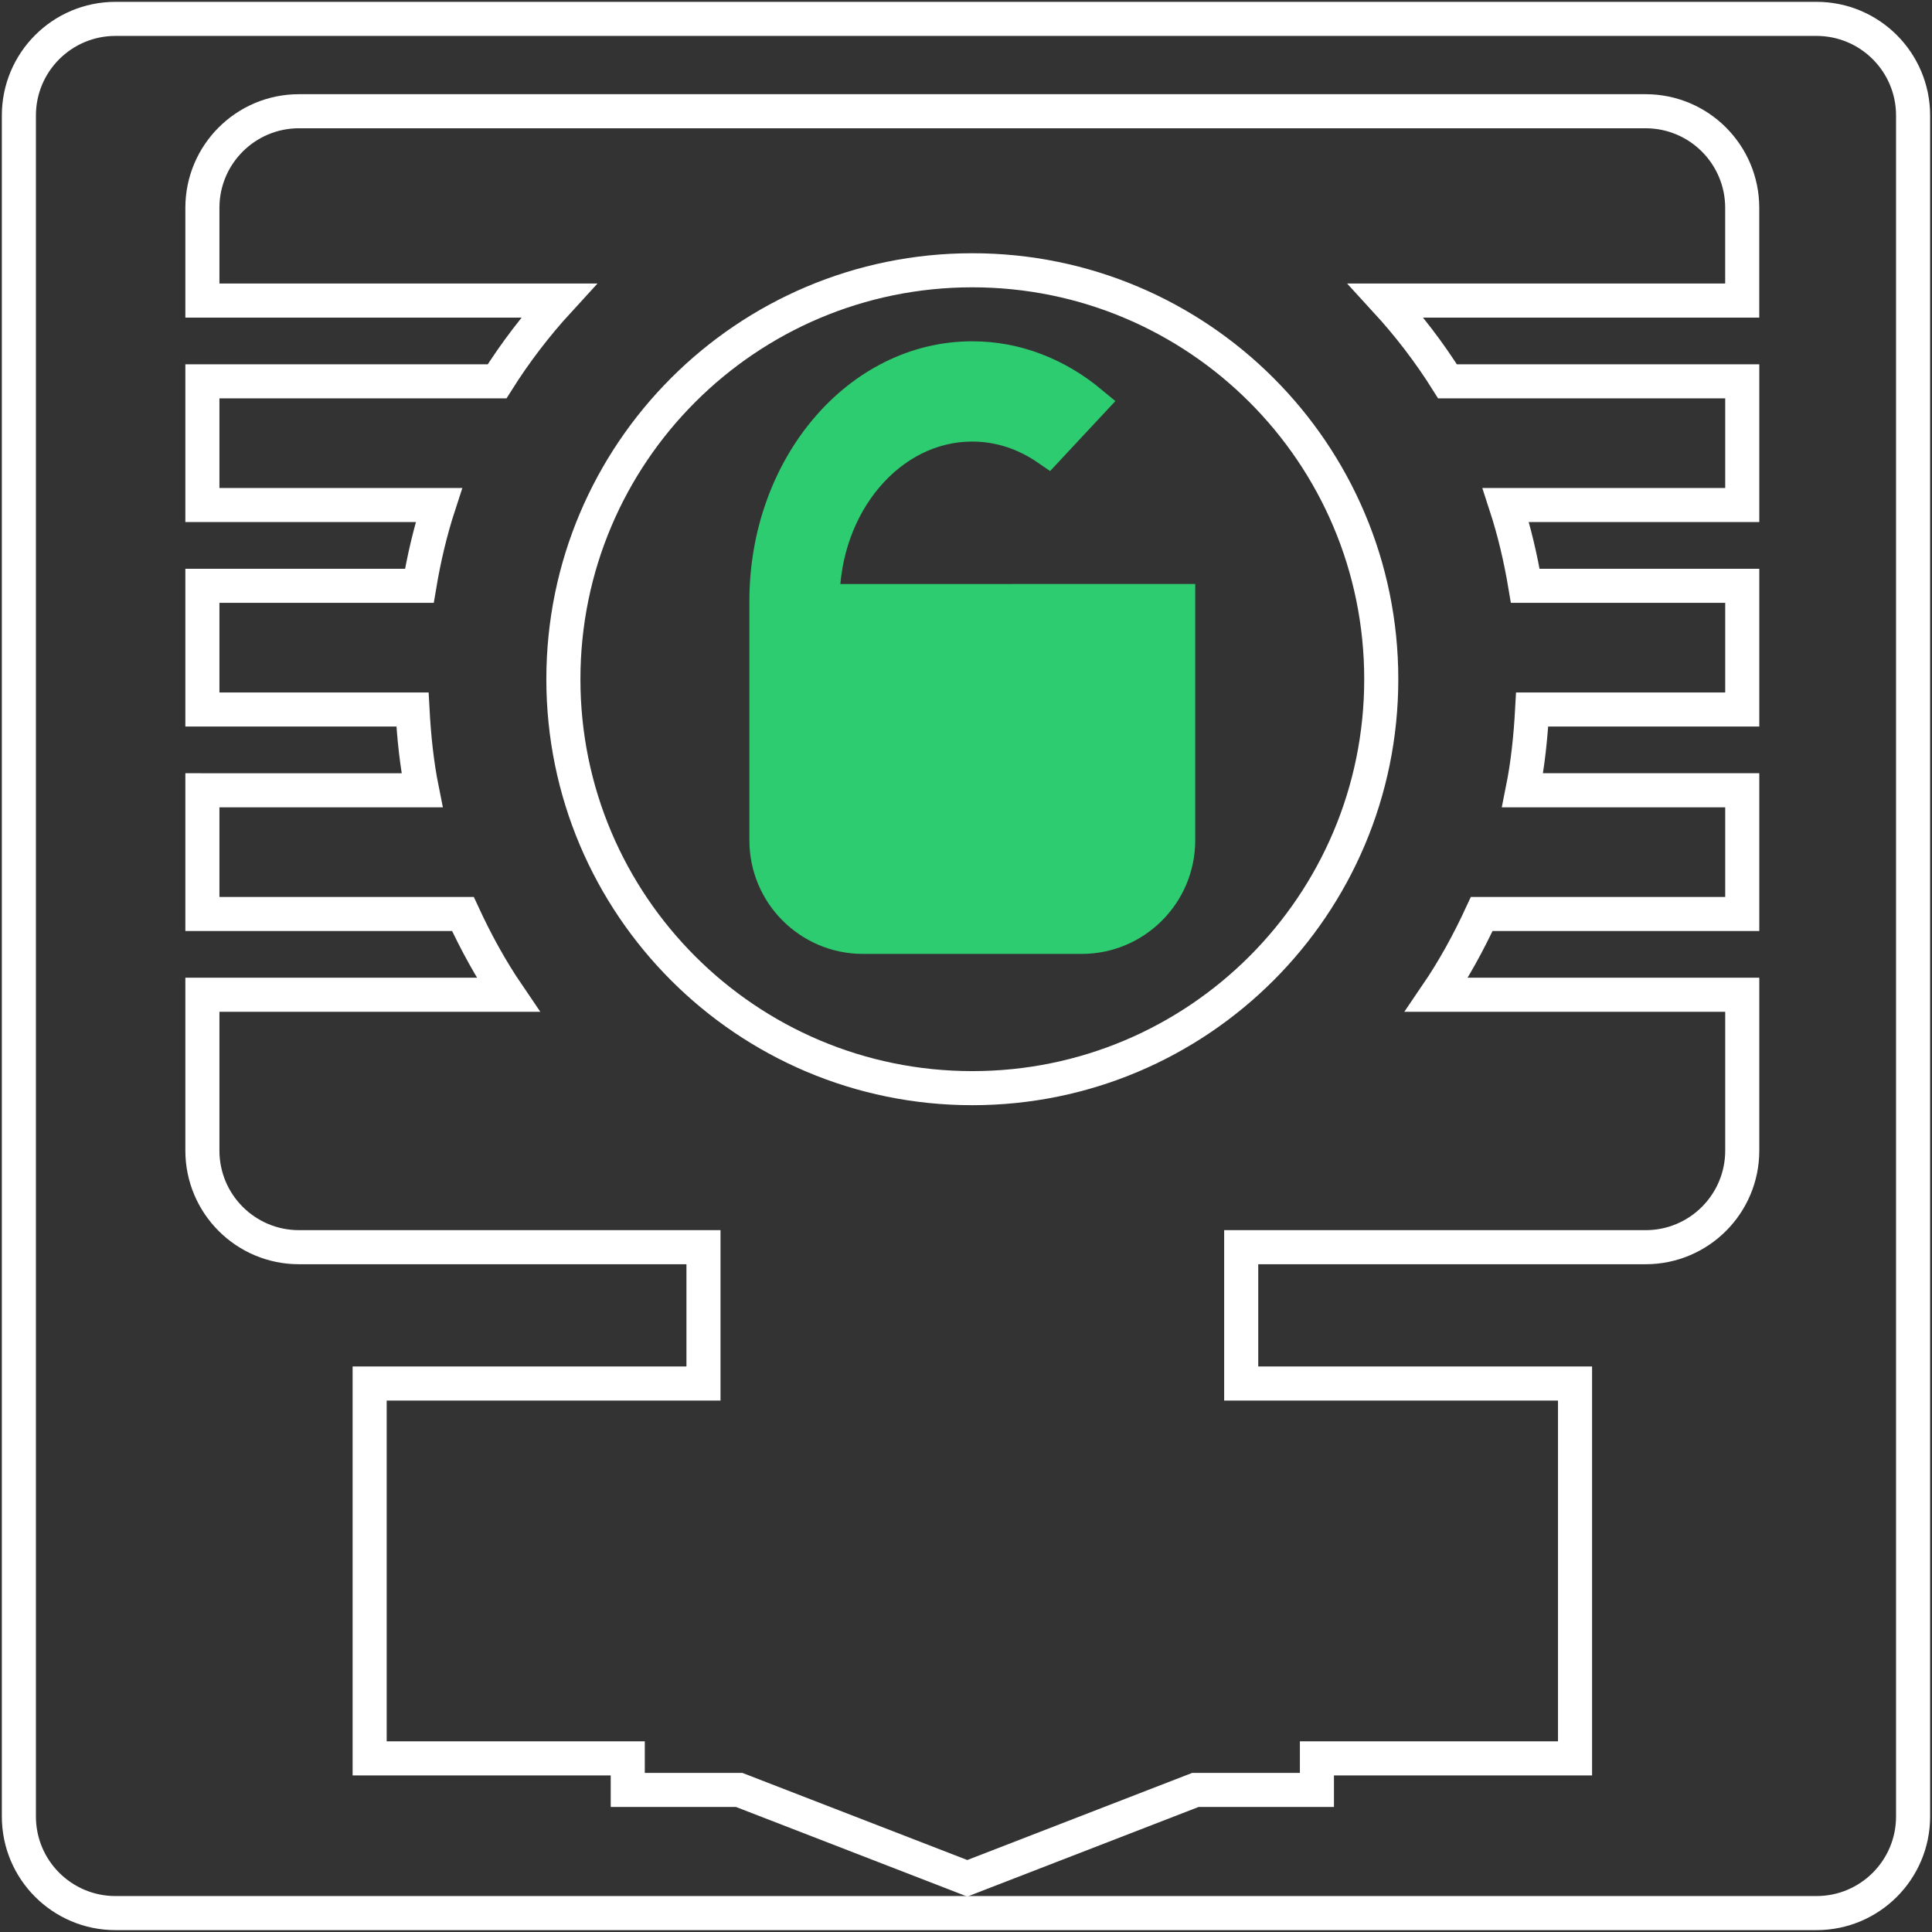 <?xml version="1.0" encoding="iso-8859-1"?>
<!-- Generator: Adobe Illustrator 24.2.0, SVG Export Plug-In . SVG Version: 6.00 Build 0)  -->
<svg version="1.1" xmlns="http://www.w3.org/2000/svg" xmlns:xlink="http://www.w3.org/1999/xlink" x="0px" y="0px"
	 viewBox="0 0 56.693 56.693" style="enable-background:new 0 0 56.693 56.693;" xml:space="preserve">
<rect x="0" y="0" width="56.693" height="56.693" fill="#333333" stroke="none"/>
<g id="tool-unlock">
	<path style="fill:none;stroke:#FFFFFF;" d="M42.154,29.19c0.508-0.746,0.944-1.543,1.326-2.37h7.645v-3.63h-6.446
		c0.155-0.771,0.237-1.565,0.281-2.37h6.165v-3.63h-6.367c-0.136-0.811-0.322-1.604-0.572-2.37h6.939v-3.63h-8.649
		c-0.531-0.846-1.137-1.637-1.809-2.37h10.457V6.099c0-1.566-1.269-2.835-2.835-2.835H8.774c-1.566,0-2.835,1.269-2.835,2.835v2.721
		h10.457c-0.672,0.733-1.277,1.524-1.809,2.37H5.939v3.63h6.939c-0.25,0.766-0.436,1.559-0.572,2.37H5.939v3.63h6.165
		c0.043,0.805,0.126,1.6,0.281,2.37H5.939v3.63h7.645c0.382,0.827,0.818,1.624,1.326,2.37H5.939v4.573
		c0,1.566,1.269,2.835,2.835,2.835h11.869v4h-9.796v11h7.574v0.926h3.269l6.694,2.593l6.694-2.593h3.566v-0.926h7.574v-11h-9.796v-4
		H48.29c1.566,0,2.835-1.269,2.835-2.835V29.19H42.154z M28.532,31.931c-6.627,0-12-5.373-12-12c0-6.627,5.373-12,12-12
		s12,5.373,12,12C40.532,26.558,35.159,31.931,28.532,31.931z"/>
	<path style="fill:#2ECC71;stroke:#2ECC71;" d="M30.206,17.638h-6.069c0-2.861,1.968-5.181,4.394-5.181
		c0.808,0,1.562,0.261,2.212,0.709l1.26-1.351c-0.983-0.816-2.179-1.3-3.472-1.3c-3.336,0-6.041,3.189-6.041,7.122v7.02
		c0,1.566,1.269,2.835,2.835,2.835h6.413c1.566,0,2.835-1.269,2.835-2.835v-7.02h-1.647H30.206z"/>
	<path style="fill:none;stroke:#FFFFFF;stroke-miterlimit:10;" d="M53.304,56.138H3.389c-1.566,0-2.835-1.269-2.835-2.835V3.389
		c0-1.566,1.269-2.835,2.835-2.835h49.914c1.566,0,2.835,1.269,2.835,2.835v49.914C56.138,54.869,54.869,56.138,53.304,56.138z"/>
</g>
<g id="Layer_1">
</g>
</svg>

